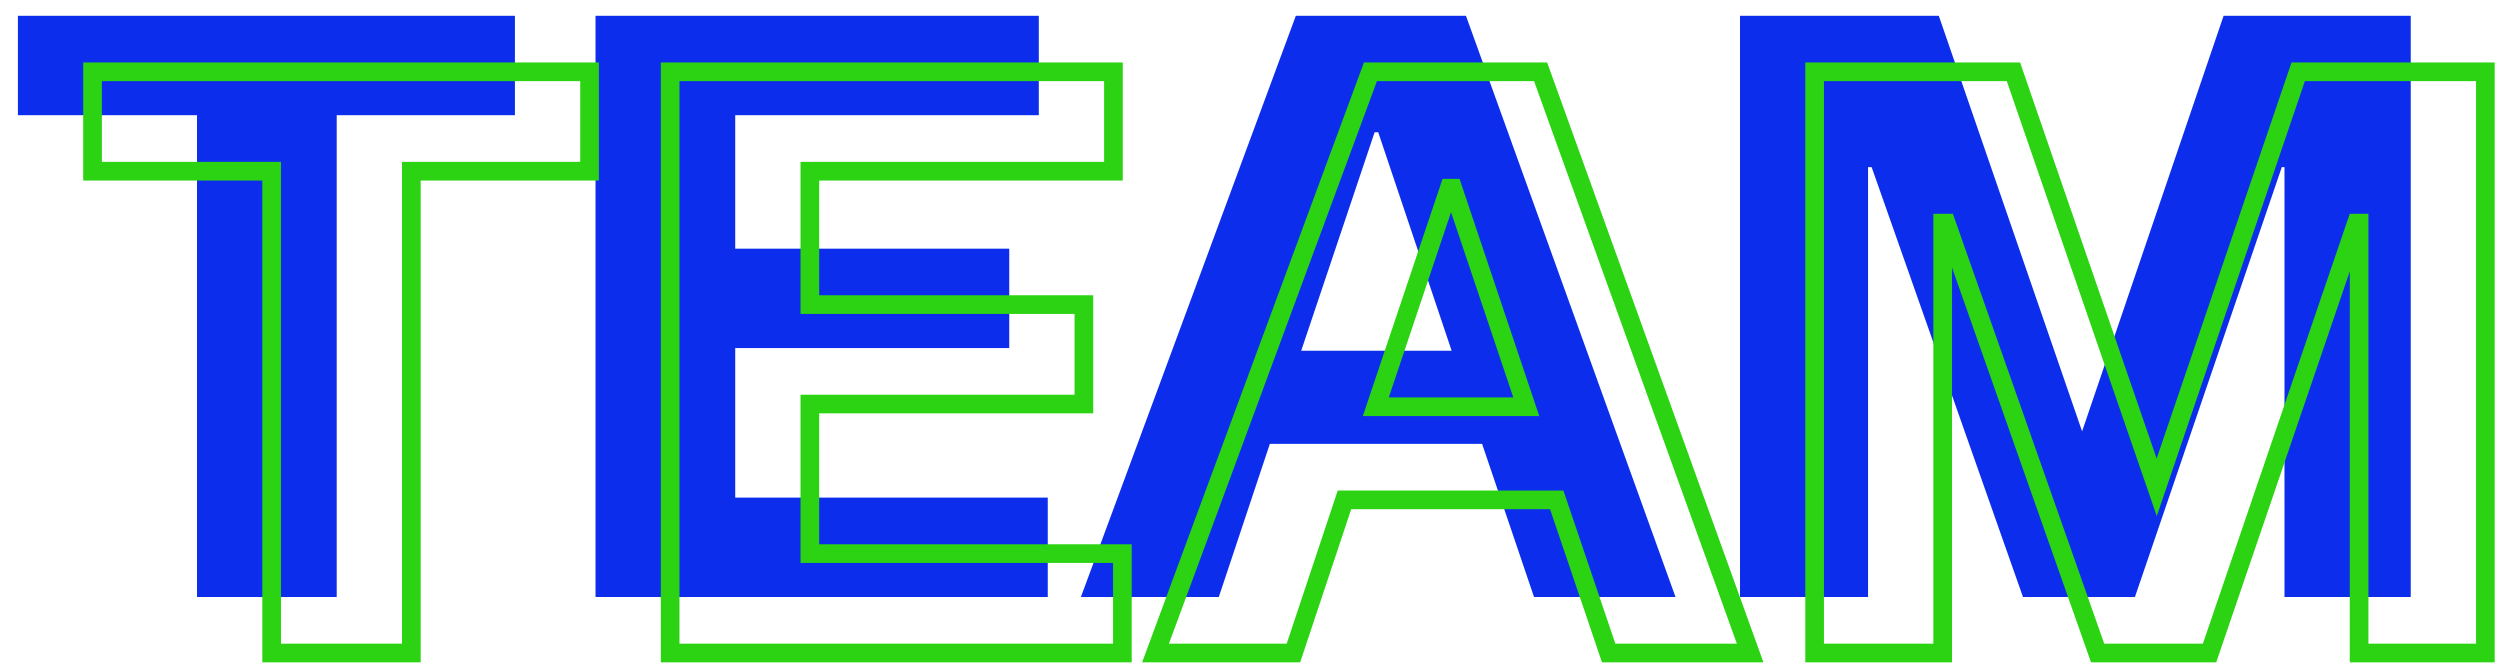 <?xml version="1.0" encoding="UTF-8"?>
<svg width="134px" height="36px" viewBox="0 0 134 36" version="1.1" xmlns="http://www.w3.org/2000/svg" xmlns:xlink="http://www.w3.org/1999/xlink">
    <!-- Generator: sketchtool 51.3 (57544) - http://www.bohemiancoding.com/sketch -->
    <title>165D5CE9-5E8B-448C-842D-6F0173E1607D</title>
    <desc>Created with sketchtool.</desc>
    <defs></defs>
    <g id="Symbols" stroke="none" stroke-width="1" fill="none" fill-rule="evenodd">
        <g id="il/text&amp;icon" transform="translate(0, -13)">
            <g id="text&amp;icon">
                <path d="M10.56,19.176 L0.96,19.176 L0.96,13.848 L27.6,13.848 L27.6,19.176 L18.048,19.176 L18.048,45 L10.56,45 L10.56,19.176 Z M31.92,13.848 L55.68,13.848 L55.68,19.176 L39.408,19.176 L39.408,26.328 L54.096,26.328 L54.096,31.656 L39.408,31.656 L39.408,39.672 L56.16,39.672 L56.16,45 L31.92,45 L31.92,13.848 Z M69.456,13.848 L78.576,13.848 L89.808,45 L82.224,45 L79.44,36.792 L68.064,36.792 L65.328,45 L57.936,45 L69.456,13.848 Z M77.808,31.8 L73.872,20.088 L73.68,20.088 L69.744,31.8 L77.808,31.8 Z M93.264,13.848 L103.92,13.848 L111.6,36.12 L119.184,13.848 L129.216,13.848 L129.216,45 L122.448,45 L122.448,21.96 L122.304,21.96 L114.432,45 L108.432,45 L100.32,21.96 L100.128,21.96 L100.128,45 L93.264,45 L93.264,13.848 Z" id="Team" fill="#0C2EEC"></path>
                <path d="M14.56,22.176 L4.96,22.176 L4.96,16.848 L31.6,16.848 L31.6,22.176 L22.048,22.176 L22.048,48 L14.56,48 L14.56,22.176 Z M35.92,16.848 L59.68,16.848 L59.68,22.176 L43.408,22.176 L43.408,29.328 L58.096,29.328 L58.096,34.656 L43.408,34.656 L43.408,42.672 L60.16,42.672 L60.16,48 L35.92,48 L35.92,16.848 Z M73.456,16.848 L82.576,16.848 L93.808,48 L86.224,48 L83.44,39.792 L72.064,39.792 L69.328,48 L61.936,48 L73.456,16.848 Z M81.808,34.8 L77.872,23.088 L77.68,23.088 L73.744,34.8 L81.808,34.8 Z M97.264,16.848 L107.92,16.848 L115.6,39.12 L123.184,16.848 L133.216,16.848 L133.216,48 L126.448,48 L126.448,24.96 L126.304,24.96 L118.432,48 L112.432,48 L104.32,24.96 L104.128,24.96 L104.128,48 L97.264,48 L97.264,16.848 Z" id="Team" stroke="#2BD312"></path>
            </g>
        </g>
    </g>
</svg>